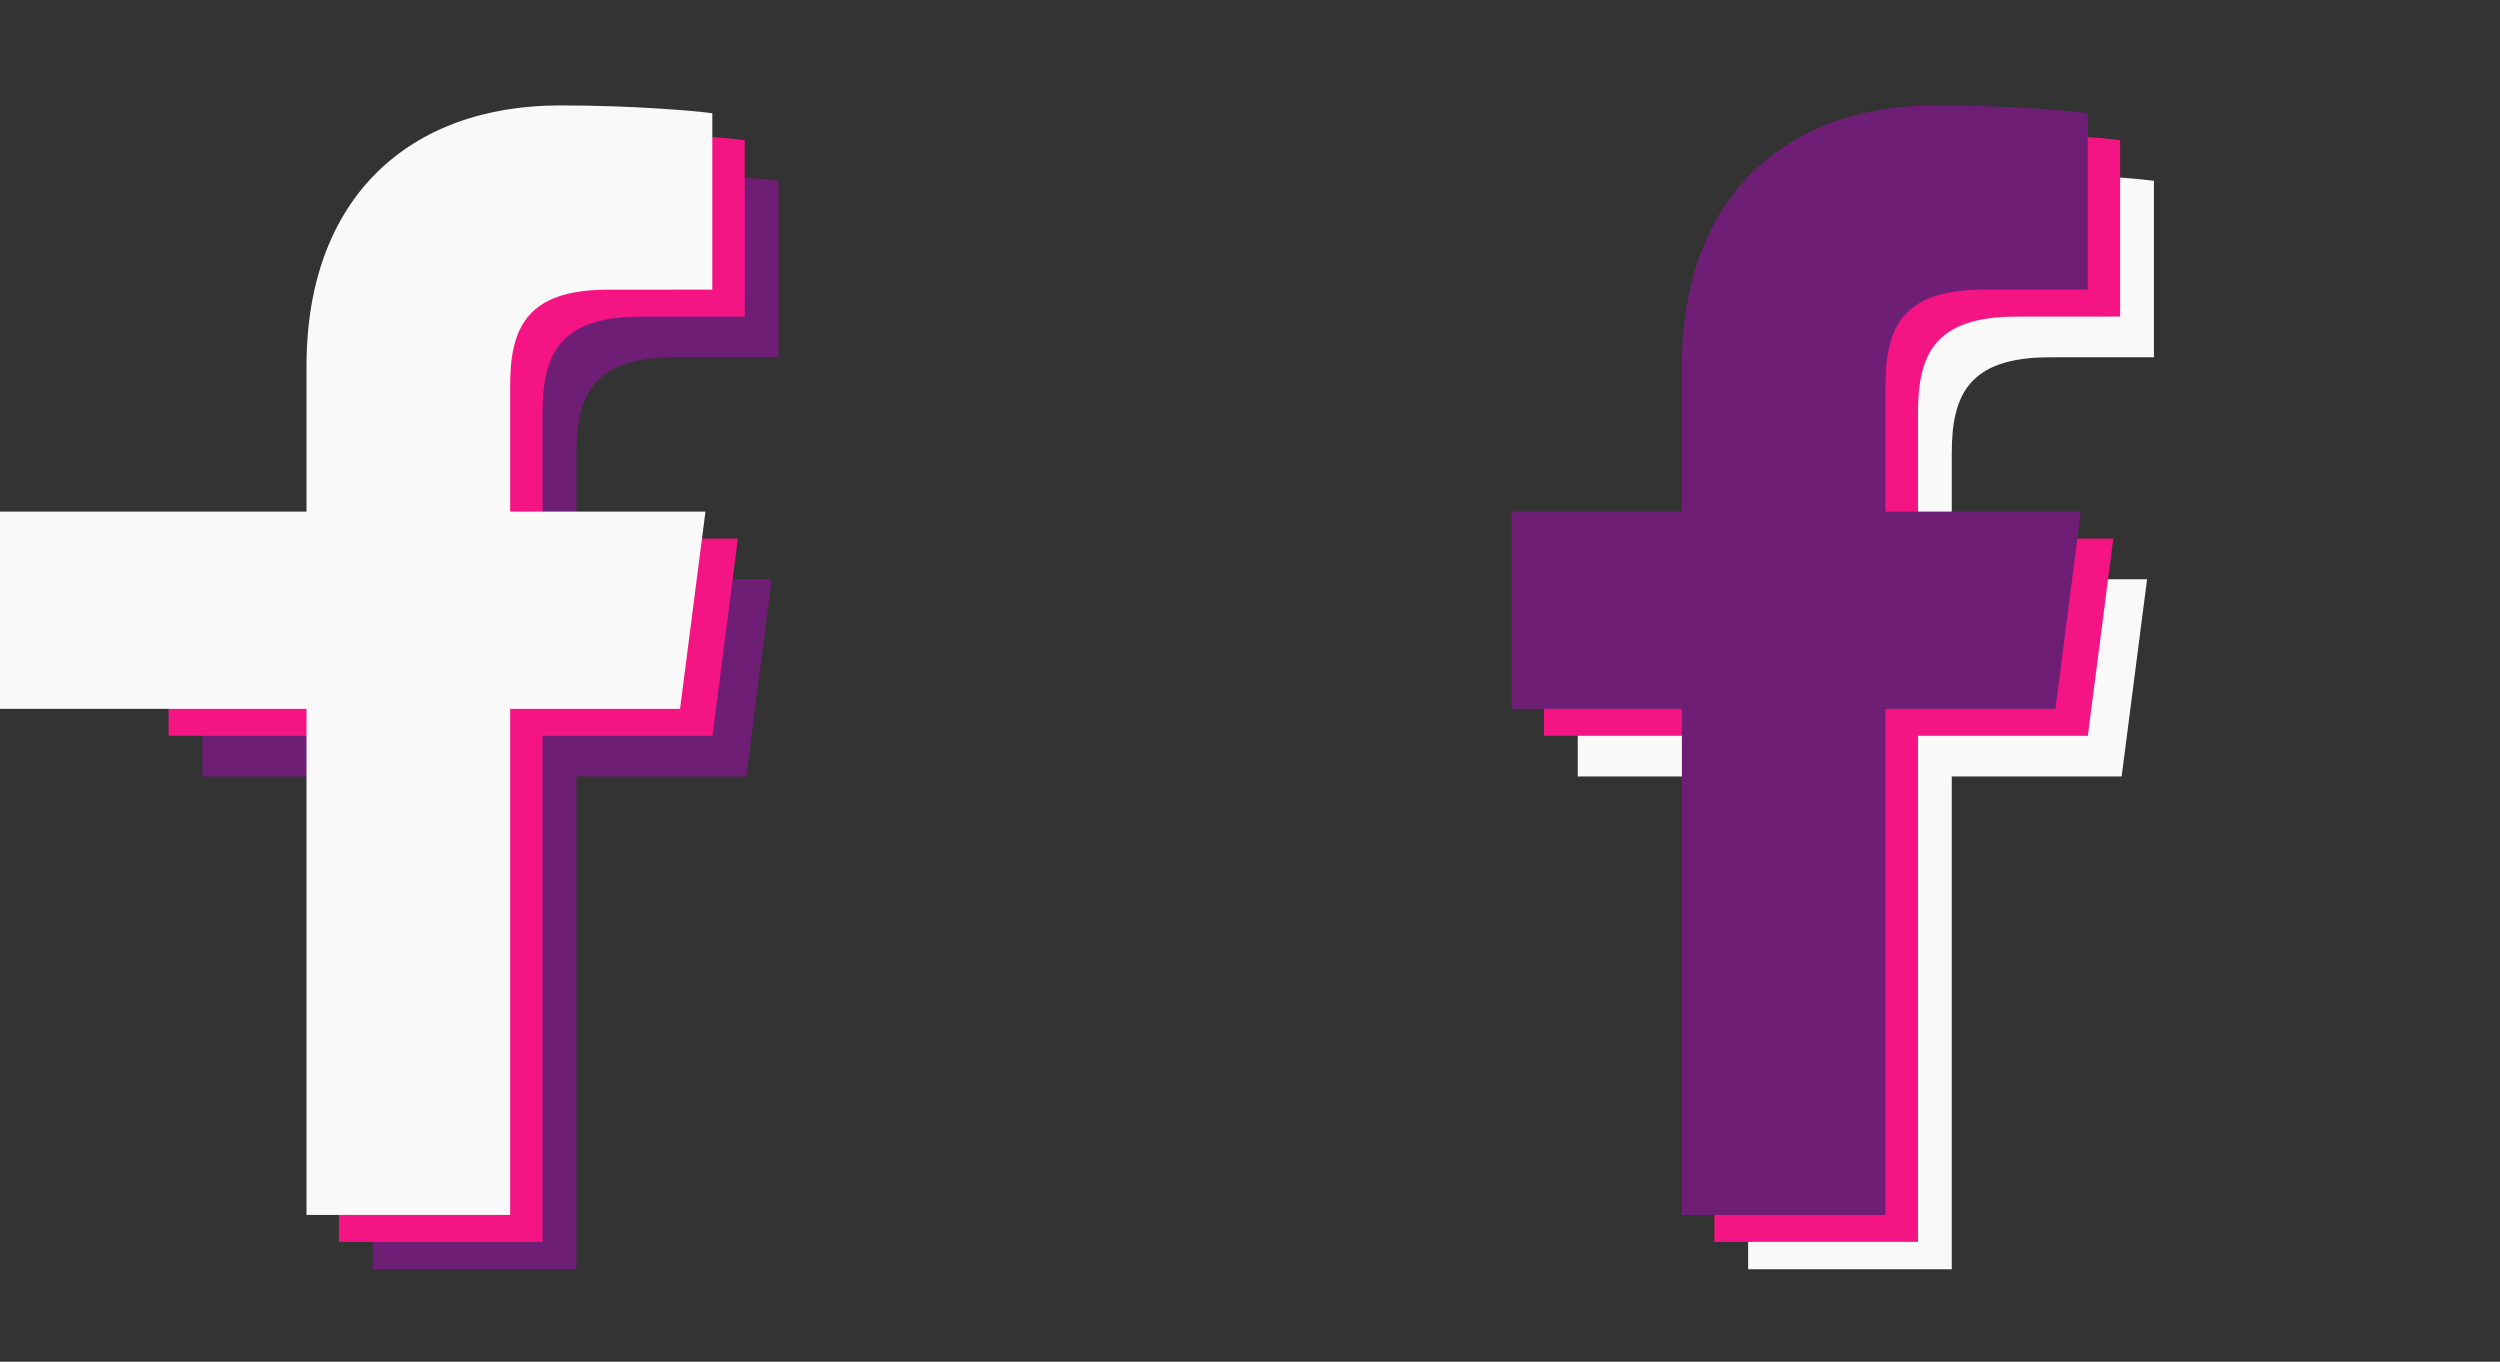 <?xml version="1.0" encoding="utf-8"?>
<!-- Generator: Adobe Illustrator 16.0.0, SVG Export Plug-In . SVG Version: 6.00 Build 0)  -->
<!DOCTYPE svg PUBLIC "-//W3C//DTD SVG 1.1//EN" "http://www.w3.org/Graphics/SVG/1.1/DTD/svg11.dtd">
<svg version="1.1" id="Layer_1" xmlns="http://www.w3.org/2000/svg" xmlns:xlink="http://www.w3.org/1999/xlink" x="0px" y="0px"
	 width="183.585px" height="100px" viewBox="16.415 0 183.585 100" enable-background="new 16.415 0 183.585 100"
	 xml:space="preserve">
<rect x="16.415" y="0" width="183.585" height="100" fill="#333333" stroke="none"/>
<g>
	<path fill="#F9F9F9" d="M172.216,57.02l1.867-14.483h-14.342v-9.247c0-4.194,1.169-7.052,7.181-7.052l7.663-0.004V13.278
		c-1.321-0.176-5.871-0.571-11.174-0.571c-11.06,0-18.624,6.751-18.624,19.148v10.68h-12.51V57.02h12.51v36.187h14.954V57.02
		H172.216z"/>
	<path fill="#F51484" d="M169.734,54.033l1.867-14.483h-14.341v-9.247c0-4.194,1.169-7.052,7.181-7.052l7.664-0.005V10.293
		c-1.322-0.177-5.871-0.572-11.176-0.572c-11.058,0-18.623,6.752-18.623,19.148V39.55h-12.509v14.483h12.509v37.162h14.954V54.033
		H169.734z"/>
	<path fill="#6E1F75" d="M167.354,52.055l1.865-14.484h-14.341v-9.247c0-4.194,1.169-7.052,7.181-7.052l7.664-0.005V8.313
		c-1.322-0.177-5.871-0.572-11.175-0.572c-11.059,0-18.625,6.752-18.625,19.148V37.57h-12.508v14.483h12.508v37.163h14.955V52.055
		H167.354z"/>
</g>
<g>
	<path fill="#6E1F75" d="M71.216,57.02l1.867-14.483H58.741v-9.247c0-4.194,1.169-7.052,7.181-7.052l7.663-0.004V13.278
		c-1.321-0.176-5.871-0.571-11.174-0.571c-11.06,0-18.624,6.751-18.624,19.148v10.68h-12.51V57.02h12.51v36.187h14.954V57.02H71.216
		z"/>
	<path fill="#F51484" d="M68.734,54.033l1.867-14.483H56.26v-9.247c0-4.194,1.168-7.052,7.182-7.052l7.662-0.005V10.293
		c-1.321-0.177-5.871-0.572-11.174-0.572c-11.059,0-18.625,6.752-18.625,19.148V39.55H28.797v14.483h12.508v37.162H56.26V54.033
		H68.734z"/>
	<path fill="#F9F9F9" d="M66.354,52.055l1.865-14.484H53.878v-9.247c0-4.194,1.169-7.052,7.181-7.052l7.664-0.005V8.313
		C67.4,8.136,62.852,7.741,57.548,7.741c-11.06,0-18.625,6.752-18.625,19.148V37.57H16.415v14.483h22.508v37.163h14.955V52.055
		H66.354z"/>
</g>
</svg>
